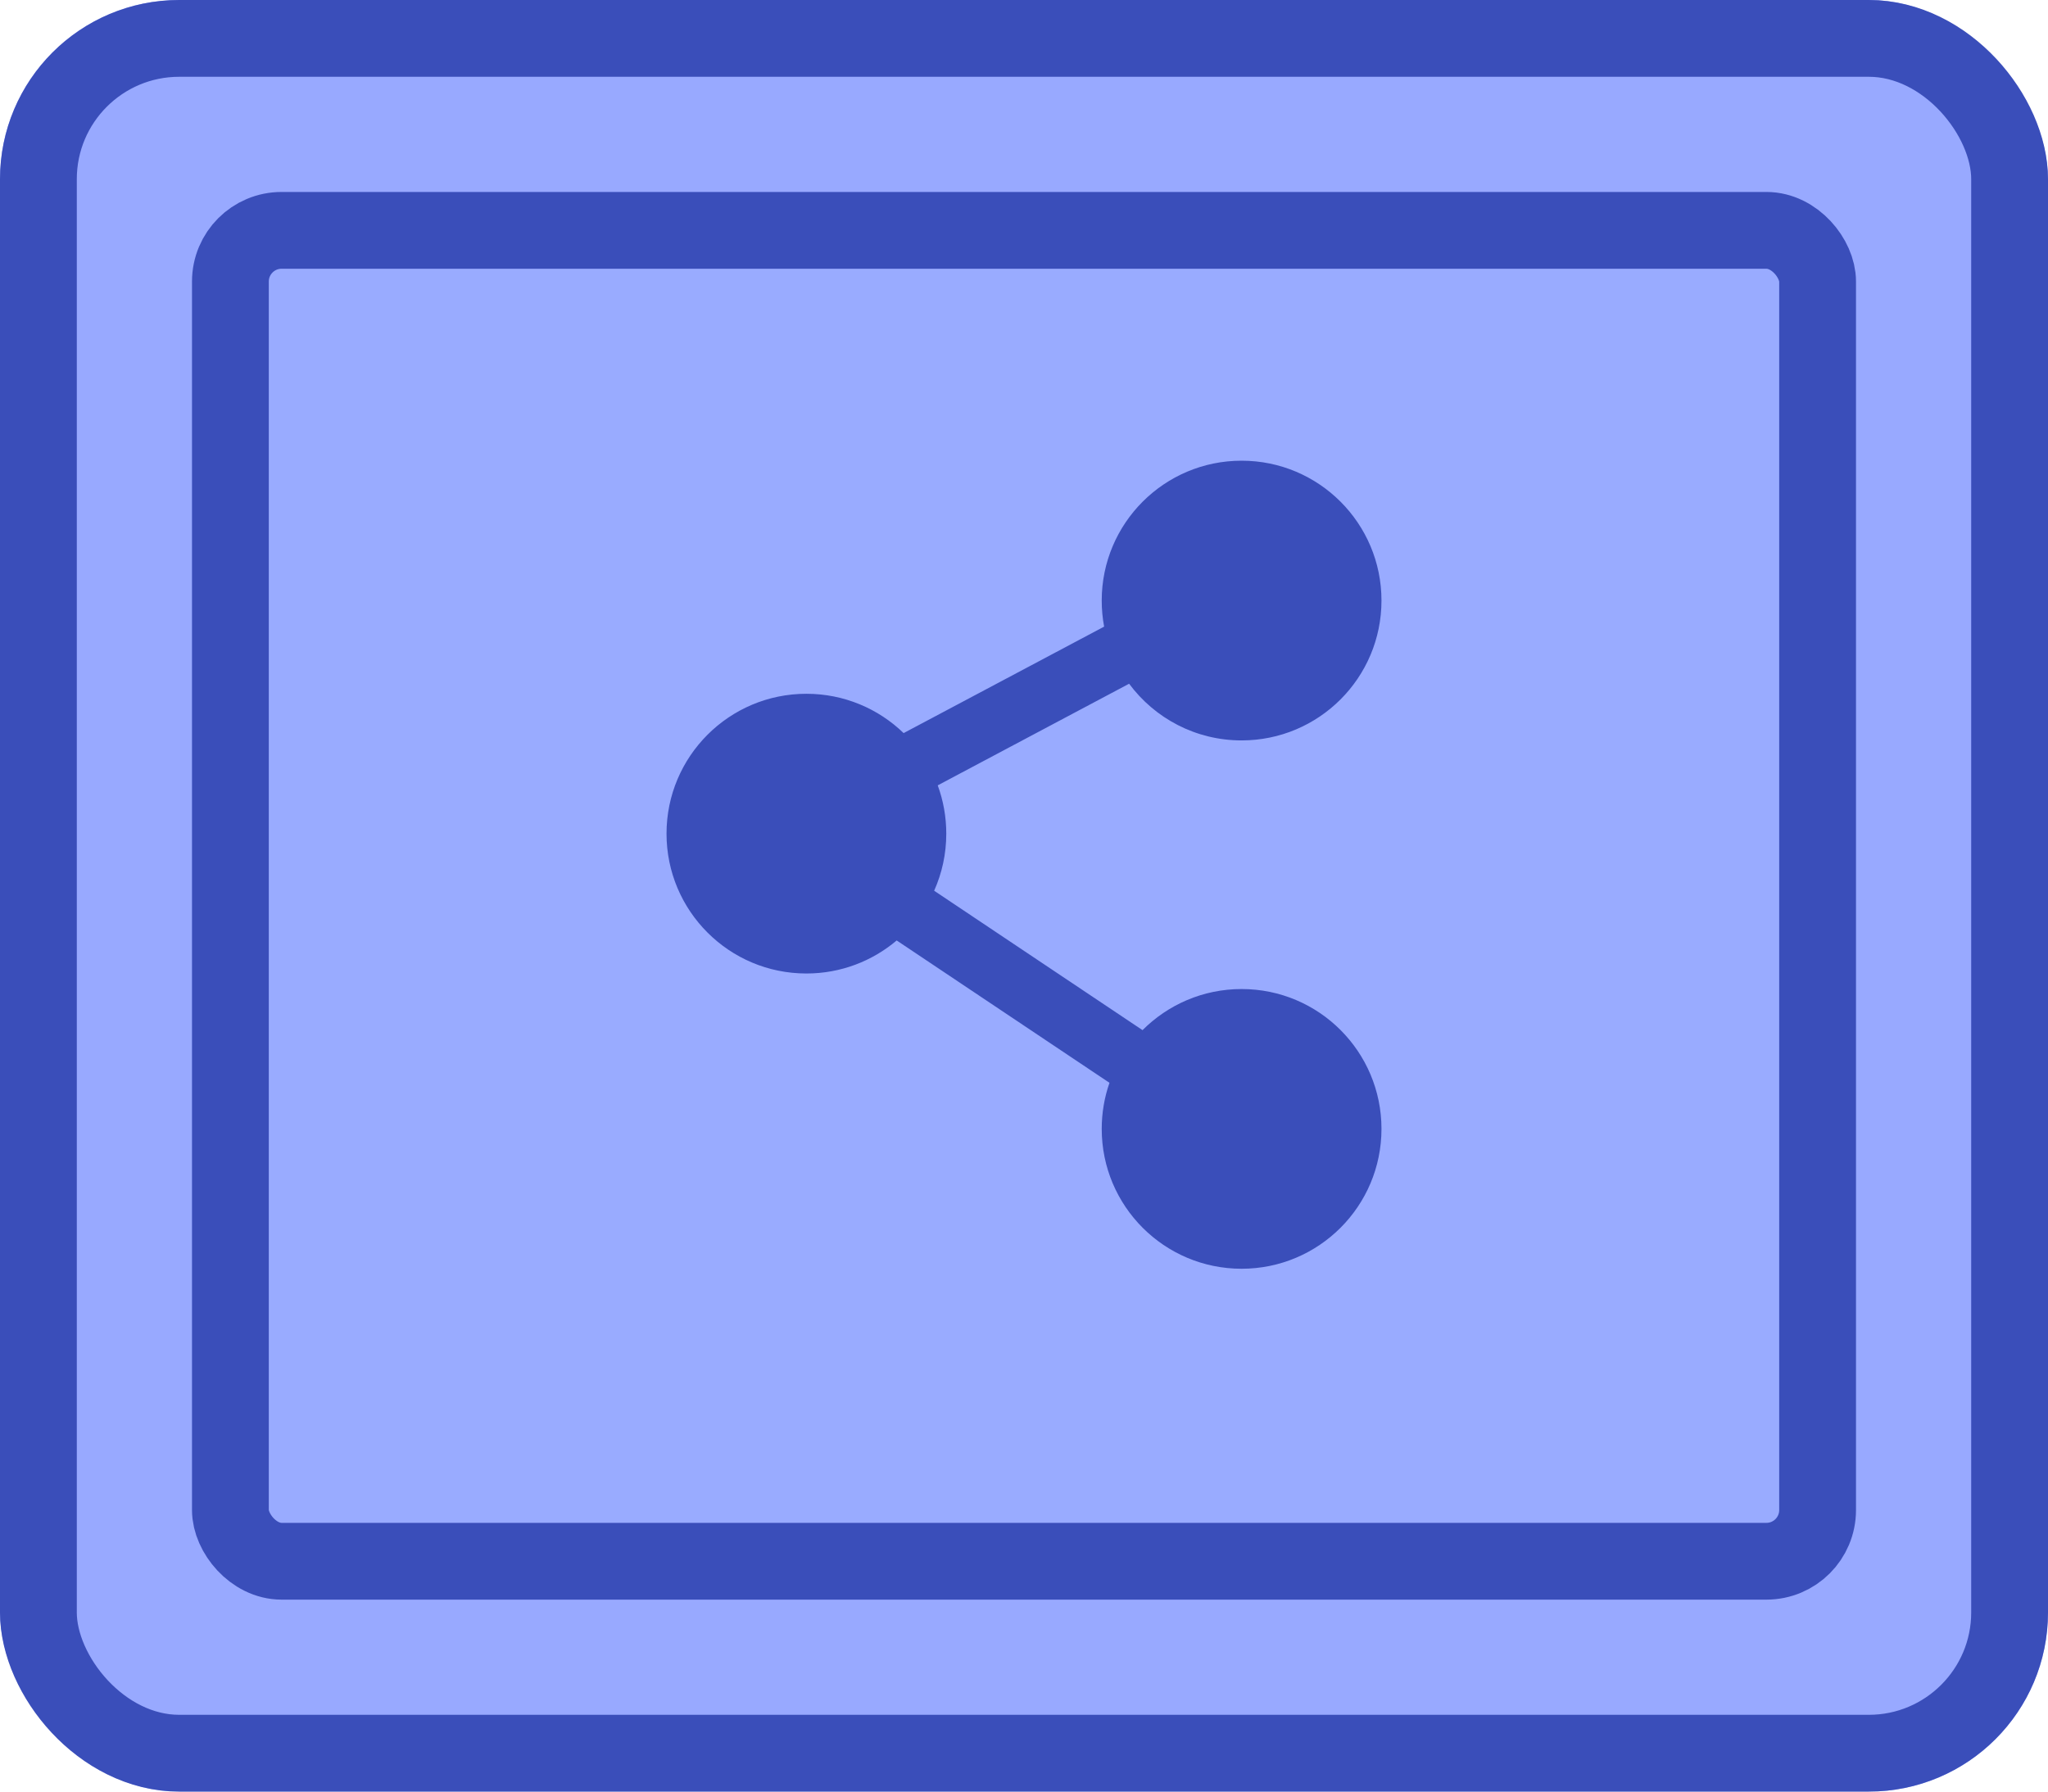 <svg width="80" height="70" viewBox="0 0 80 70" fill="none" xmlns="http://www.w3.org/2000/svg">
<g id="Buttons/Simple/Blue-Square/ShareLink-Hover">
<g id="@Fill/Simple/Blue-Square-Hover">
<g id="Rectangle">
<g filter="url(#filter0_i_927_19584)">
<rect width="80" height="70" rx="7" fill="#98A9FF"/>
</g>
<rect x="1.5" y="1.5" width="77" height="67" rx="5.5" stroke="#3A4EBA" stroke-width="3" stroke-linecap="round" stroke-linejoin="round"/>
</g>
<g id="Rectangle_2" filter="url(#filter1_i_927_19584)">
<rect x="9" y="9" width="62" height="52" fill="#99ABFF"/>
</g>
<rect id="Rectangle_3" x="9" y="9" width="62" height="52" rx="2" stroke="#3A4EBA" stroke-width="3" stroke-linecap="round" stroke-linejoin="round"/>
</g>
<g id="Icon/ShareLink">
<g id="Group">
<g id="Figure" filter="url(#filter2_i_927_19584)">
<path d="M53.964 24.679C53.964 27.696 51.518 30.143 48.5 30.143C46.699 30.143 45.102 29.272 44.106 27.928L36.63 31.899C36.846 32.487 36.964 33.123 36.964 33.786C36.964 34.58 36.795 35.335 36.49 36.016L44.63 41.463C45.62 40.471 46.988 39.857 48.5 39.857C51.518 39.857 53.964 42.304 53.964 45.321C53.964 48.339 51.518 50.786 48.5 50.786C45.482 50.786 43.036 48.339 43.036 45.321C43.036 44.691 43.142 44.085 43.339 43.521L35.027 37.959C34.075 38.764 32.844 39.25 31.5 39.25C28.482 39.25 26.036 36.804 26.036 33.786C26.036 30.768 28.482 28.321 31.5 28.321C32.975 28.321 34.315 28.906 35.298 29.857L43.13 25.697C43.068 25.367 43.036 25.026 43.036 24.679C43.036 21.661 45.482 19.214 48.5 19.214C51.518 19.214 53.964 21.661 53.964 24.679Z" fill="#3A4EBA"/>
</g>
</g>
</g>
</g>
<defs>
<filter id="filter0_i_927_19584" x="0" y="0" width="80" height="70" filterUnits="userSpaceOnUse" color-interpolation-filters="sRGB">
<feFlood flood-opacity="0" result="BackgroundImageFix"/>
<feBlend mode="normal" in="SourceGraphic" in2="BackgroundImageFix" result="shape"/>
<feColorMatrix in="SourceAlpha" type="matrix" values="0 0 0 0 0 0 0 0 0 0 0 0 0 0 0 0 0 0 127 0" result="hardAlpha"/>
<feMorphology radius="5" operator="erode" in="SourceAlpha" result="effect1_innerShadow_927_19584"/>
<feOffset/>
<feComposite in2="hardAlpha" operator="arithmetic" k2="-1" k3="1"/>
<feColorMatrix type="matrix" values="0 0 0 0 0.502 0 0 0 0 0.58 0 0 0 0 1 0 0 0 1 0"/>
<feBlend mode="normal" in2="shape" result="effect1_innerShadow_927_19584"/>
</filter>
<filter id="filter1_i_927_19584" x="9" y="9" width="62" height="52" filterUnits="userSpaceOnUse" color-interpolation-filters="sRGB">
<feFlood flood-opacity="0" result="BackgroundImageFix"/>
<feBlend mode="normal" in="SourceGraphic" in2="BackgroundImageFix" result="shape"/>
<feColorMatrix in="SourceAlpha" type="matrix" values="0 0 0 0 0 0 0 0 0 0 0 0 0 0 0 0 0 0 127 0" result="hardAlpha"/>
<feMorphology radius="5" operator="erode" in="SourceAlpha" result="effect1_innerShadow_927_19584"/>
<feOffset/>
<feComposite in2="hardAlpha" operator="arithmetic" k2="-1" k3="1"/>
<feColorMatrix type="matrix" values="0 0 0 0 0.478 0 0 0 0 0.561 0 0 0 0 0.984 0 0 0 1 0"/>
<feBlend mode="normal" in2="shape" result="effect1_innerShadow_927_19584"/>
</filter>
<filter id="filter2_i_927_19584" x="26.036" y="19.214" width="27.929" height="31.571" filterUnits="userSpaceOnUse" color-interpolation-filters="sRGB">
<feFlood flood-opacity="0" result="BackgroundImageFix"/>
<feBlend mode="normal" in="SourceGraphic" in2="BackgroundImageFix" result="shape"/>
<feColorMatrix in="SourceAlpha" type="matrix" values="0 0 0 0 0 0 0 0 0 0 0 0 0 0 0 0 0 0 127 0" result="hardAlpha"/>
<feOffset dy="-1.214"/>
<feComposite in2="hardAlpha" operator="arithmetic" k2="-1" k3="1"/>
<feColorMatrix type="matrix" values="0 0 0 0 0 0 0 0 0 0 0 0 0 0 0 0 0 0 0.25 0"/>
<feBlend mode="normal" in2="shape" result="effect1_innerShadow_927_19584"/>
</filter>
</defs>
</svg>
